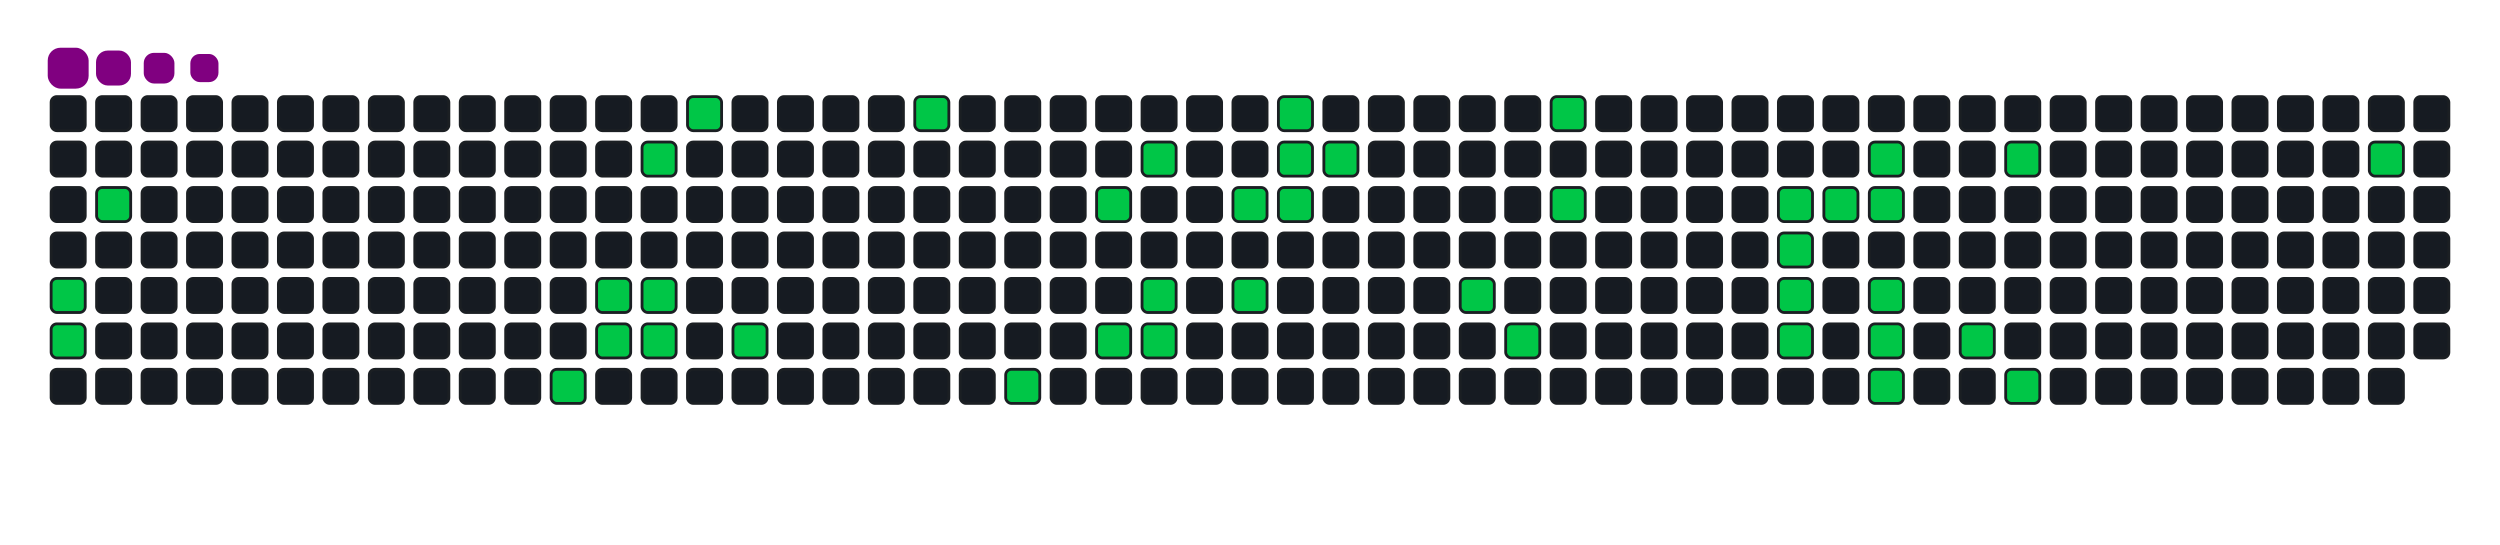 <svg viewBox="-16 -32 880 192" width="880" height="192" xmlns="http://www.w3.org/2000/svg"><desc>Generated with https://github.com/Platane/snk</desc><style>:root{--cb:#1b1f230a;--cs:purple;--ce:#161b22;--c0:#161b22;--c1:#01311f;--c2:#034525;--c3:#0f6d31;--c4:#00c647}.c{shape-rendering:geometricPrecision;fill:#161b22;stroke-width:1px;stroke:#1b1f230a;animation:none 19700ms linear infinite;width:12px;height:12px}@keyframes c0{3.54%{fill:#00c647}3.56%,100%{fill:#161b22}}.c.c0{fill:#00c647;animation-name:c0}@keyframes c1{4.05%{fill:#00c647}4.07%,100%{fill:#161b22}}.c.c1{fill:#00c647;animation-name:c1}@keyframes c2{2.02%{fill:#00c647}2.04%,100%{fill:#161b22}}.c.c2{fill:#00c647;animation-name:c2}@keyframes c3{13.19%{fill:#00c647}13.21%,100%{fill:#161b22}}.c.c3{fill:#00c647;animation-name:c3}@keyframes c4{11.67%{fill:#00c647}11.69%,100%{fill:#161b22}}.c.c4{fill:#00c647;animation-name:c4}@keyframes c5{10.14%{fill:#00c647}10.16%,100%{fill:#161b22}}.c.c5{fill:#00c647;animation-name:c5}@keyframes c6{19.79%{fill:#00c647}19.81%,100%{fill:#161b22}}.c.c6{fill:#00c647;animation-name:c6}@keyframes c7{11.16%{fill:#00c647}11.18%,100%{fill:#161b22}}.c.c7{fill:#00c647;animation-name:c7}@keyframes c8{10.65%{fill:#00c647}10.67%,100%{fill:#161b22}}.c.c8{fill:#00c647;animation-name:c8}@keyframes c9{18.77%{fill:#00c647}18.79%,100%{fill:#161b22}}.c.c9{fill:#00c647;animation-name:c9}@keyframes ca{15.73%{fill:#00c647}15.75%,100%{fill:#161b22}}.c.ca{fill:#00c647;animation-name:ca}@keyframes cb{23.34%{fill:#00c647}23.36%,100%{fill:#161b22}}.c.cb{fill:#00c647;animation-name:cb}@keyframes cc{37.55%{fill:#00c647}37.57%,100%{fill:#161b22}}.c.cc{fill:#00c647;animation-name:cc}@keyframes cd{27.4%{fill:#00c647}27.42%,100%{fill:#161b22}}.c.cd{fill:#00c647;animation-name:cd}@keyframes ce{36.03%{fill:#00c647}36.05%,100%{fill:#161b22}}.c.ce{fill:#00c647;animation-name:ce}@keyframes cf{26.39%{fill:#00c647}26.41%,100%{fill:#161b22}}.c.cf{fill:#00c647;animation-name:cf}@keyframes cg{35.02%{fill:#00c647}35.04%,100%{fill:#161b22}}.c.cg{fill:#00c647;animation-name:cg}@keyframes ch{35.52%{fill:#00c647}35.54%,100%{fill:#161b22}}.c.ch{fill:#00c647;animation-name:ch}@keyframes ci{28.92%{fill:#00c647}28.94%,100%{fill:#161b22}}.c.ci{fill:#00c647;animation-name:ci}@keyframes cj{34%{fill:#00c647}34.02%,100%{fill:#161b22}}.c.cj{fill:#00c647;animation-name:cj}@keyframes ck{31.46%{fill:#00c647}31.48%,100%{fill:#161b22}}.c.ck{fill:#00c647;animation-name:ck}@keyframes cl{29.94%{fill:#00c647}29.96%,100%{fill:#161b22}}.c.cl{fill:#00c647;animation-name:cl}@keyframes cm{29.43%{fill:#00c647}29.45%,100%{fill:#161b22}}.c.cm{fill:#00c647;animation-name:cm}@keyframes cn{30.45%{fill:#00c647}30.47%,100%{fill:#161b22}}.c.cn{fill:#00c647;animation-name:cn}@keyframes co{44.66%{fill:#00c647}44.68%,100%{fill:#161b22}}.c.co{fill:#00c647;animation-name:co}@keyframes cp{43.64%{fill:#00c647}43.66%,100%{fill:#161b22}}.c.cp{fill:#00c647;animation-name:cp}@keyframes cq{47.71%{fill:#00c647}47.73%,100%{fill:#161b22}}.c.cq{fill:#00c647;animation-name:cq}@keyframes cr{46.69%{fill:#00c647}46.71%,100%{fill:#161b22}}.c.cr{fill:#00c647;animation-name:cr}@keyframes cs{51.26%{fill:#00c647}51.28%,100%{fill:#161b22}}.c.cs{fill:#00c647;animation-name:cs}@keyframes ct{61.92%{fill:#00c647}61.94%,100%{fill:#161b22}}.c.ct{fill:#00c647;animation-name:ct}@keyframes cu{61.41%{fill:#00c647}61.43%,100%{fill:#161b22}}.c.cu{fill:#00c647;animation-name:cu}@keyframes cv{63.95%{fill:#00c647}63.97%,100%{fill:#161b22}}.c.cv{fill:#00c647;animation-name:cv}@keyframes cw{51.77%{fill:#00c647}51.79%,100%{fill:#161b22}}.c.cw{fill:#00c647;animation-name:cw}@keyframes cx{52.78%{fill:#00c647}52.8%,100%{fill:#161b22}}.c.cx{fill:#00c647;animation-name:cx}@keyframes cy{52.27%{fill:#00c647}52.29%,100%{fill:#161b22}}.c.cy{fill:#00c647;animation-name:cy}@keyframes cz{60.4%{fill:#00c647}60.42%,100%{fill:#161b22}}.c.cz{fill:#00c647;animation-name:cz}@keyframes c10{59.89%{fill:#00c647}59.91%,100%{fill:#161b22}}.c.c10{fill:#00c647;animation-name:c10}@keyframes c11{59.38%{fill:#00c647}59.4%,100%{fill:#161b22}}.c.c11{fill:#00c647;animation-name:c11}@keyframes c12{56.84%{fill:#00c647}56.86%,100%{fill:#161b22}}.c.c12{fill:#00c647;animation-name:c12}@keyframes c13{54.3%{fill:#00c647}54.32%,100%{fill:#161b22}}.c.c13{fill:#00c647;animation-name:c13}@keyframes c14{57.86%{fill:#00c647}57.88%,100%{fill:#161b22}}.c.c14{fill:#00c647;animation-name:c14}@keyframes c15{72.58%{fill:#00c647}72.6%,100%{fill:#161b22}}.c.c15{fill:#00c647;animation-name:c15}.u{transform-origin:0 0;transform:scale(0,1);animation:none linear 19700ms infinite}@keyframes u0{2.02%{transform:scale(0.000,1)}2.04%,3.54%{transform:scale(0.024,1)}3.56%,4.05%{transform:scale(0.048,1)}4.07%,10.14%{transform:scale(0.071,1)}10.16%,10.65%{transform:scale(0.095,1)}10.67%,11.16%{transform:scale(0.119,1)}11.18%,11.67%{transform:scale(0.143,1)}11.69%,13.19%{transform:scale(0.167,1)}13.21%,15.73%{transform:scale(0.190,1)}15.75%,18.77%{transform:scale(0.214,1)}18.79%,19.79%{transform:scale(0.238,1)}19.81%,23.34%{transform:scale(0.262,1)}23.36%,26.39%{transform:scale(0.286,1)}26.41%,27.4%{transform:scale(0.310,1)}27.42%,28.92%{transform:scale(0.333,1)}28.94%,29.43%{transform:scale(0.357,1)}29.45%,29.94%{transform:scale(0.381,1)}29.96%,30.45%{transform:scale(0.405,1)}30.47%,31.46%{transform:scale(0.429,1)}31.48%,34%{transform:scale(0.452,1)}34.02%,35.02%{transform:scale(0.476,1)}35.04%,35.52%{transform:scale(0.500,1)}35.54%,36.03%{transform:scale(0.524,1)}36.05%,37.55%{transform:scale(0.548,1)}37.57%,43.64%{transform:scale(0.571,1)}43.66%,44.66%{transform:scale(0.595,1)}44.68%,46.69%{transform:scale(0.619,1)}46.71%,47.71%{transform:scale(0.643,1)}47.73%,51.26%{transform:scale(0.667,1)}51.28%,51.77%{transform:scale(0.690,1)}51.79%,52.27%{transform:scale(0.714,1)}52.29%,52.78%{transform:scale(0.738,1)}52.8%,54.3%{transform:scale(0.762,1)}54.32%,56.84%{transform:scale(0.786,1)}56.86%,57.86%{transform:scale(0.810,1)}57.88%,59.38%{transform:scale(0.833,1)}59.4%,59.89%{transform:scale(0.857,1)}59.91%,60.4%{transform:scale(0.881,1)}60.42%,61.41%{transform:scale(0.905,1)}61.43%,61.92%{transform:scale(0.929,1)}61.94%,63.95%{transform:scale(0.952,1)}63.97%,72.58%{transform:scale(0.976,1)}72.6%,100%{transform:scale(1.000,1)}}.u.u0{fill:#00c647;animation-name:u0;transform-origin:0.0px 0}.s{shape-rendering:geometricPrecision;fill:purple;animation:none linear 19700ms infinite}@keyframes s0{0%,99.49%{transform:translate(0px,-16px)}0.51%{transform:translate(0px,0px)}1.02%{transform:translate(16px,0px)}2.03%{transform:translate(16px,32px)}2.54%{transform:translate(0px,32px)}4.06%{transform:translate(0px,80px)}10.66%{transform:translate(208px,80px)}11.17%{transform:translate(208px,64px)}12.18%{transform:translate(176px,64px)}13.2%{transform:translate(176px,96px)}15.23%{transform:translate(240px,96px)}18.27%{transform:translate(240px,0px)}19.29%{transform:translate(208px,0px)}19.8%{transform:translate(208px,16px)}22.84%{transform:translate(304px,16px)}23.35%{transform:translate(304px,0px)}25.89%{transform:translate(384px,0px)}26.4%{transform:translate(384px,16px)}26.9%{transform:translate(368px,16px)}27.41%{transform:translate(368px,32px)}29.44%{transform:translate(432px,32px)}29.95%{transform:translate(432px,16px)}30.46%{transform:translate(448px,16px)}30.96%{transform:translate(448px,0px)}31.98%{transform:translate(416px,0px)}34.01%{transform:translate(416px,64px)}35.03%{transform:translate(384px,64px)}35.53%{transform:translate(384px,80px)}37.06%{transform:translate(336px,80px)}37.56%{transform:translate(336px,96px)}43.15%{transform:translate(512px,96px)}44.16%{transform:translate(512px,64px)}44.67%{transform:translate(496px,64px)}45.18%{transform:translate(496px,48px)}46.19%{transform:translate(528px,48px)}47.72%{transform:translate(528px,0px)}50.25%{transform:translate(608px,0px)}51.27%{transform:translate(608px,32px)}52.28%{transform:translate(640px,32px)}52.79%{transform:translate(640px,16px)}54.31%{transform:translate(688px,16px)}54.82%{transform:translate(688px,32px)}55.33%{transform:translate(672px,32px)}56.85%{transform:translate(672px,80px)}57.36%{transform:translate(688px,80px)}57.87%{transform:translate(688px,96px)}59.39%{transform:translate(640px,96px)}60.41%{transform:translate(640px,64px)}61.42%,63.45%{transform:translate(608px,64px)}61.93%{transform:translate(608px,48px)}62.44%{transform:translate(624px,48px)}62.94%{transform:translate(624px,64px)}63.96%{transform:translate(608px,80px)}70.56%{transform:translate(816px,80px)}72.59%{transform:translate(816px,16px)}96.45%{transform:translate(64px,16px)}97.46%{transform:translate(64px,-16px)}}.s.s0{transform:translate(0px,-16px);animation-name:s0}@keyframes s1{0%,99.49%{transform:translate(16px,-16px)}0.51%{transform:translate(0px,-16px)}1.02%{transform:translate(0px,0px)}1.52%{transform:translate(16px,0px)}2.54%{transform:translate(16px,32px)}3.05%{transform:translate(0px,32px)}4.57%{transform:translate(0px,80px)}11.17%{transform:translate(208px,80px)}11.68%{transform:translate(208px,64px)}12.69%{transform:translate(176px,64px)}13.71%{transform:translate(176px,96px)}15.74%{transform:translate(240px,96px)}18.78%{transform:translate(240px,0px)}19.8%{transform:translate(208px,0px)}20.3%{transform:translate(208px,16px)}23.35%{transform:translate(304px,16px)}23.86%{transform:translate(304px,0px)}26.4%{transform:translate(384px,0px)}26.9%{transform:translate(384px,16px)}27.41%{transform:translate(368px,16px)}27.92%{transform:translate(368px,32px)}29.95%{transform:translate(432px,32px)}30.46%{transform:translate(432px,16px)}30.96%{transform:translate(448px,16px)}31.47%{transform:translate(448px,0px)}32.49%{transform:translate(416px,0px)}34.52%{transform:translate(416px,64px)}35.53%{transform:translate(384px,64px)}36.04%{transform:translate(384px,80px)}37.56%{transform:translate(336px,80px)}38.07%{transform:translate(336px,96px)}43.65%{transform:translate(512px,96px)}44.67%{transform:translate(512px,64px)}45.18%{transform:translate(496px,64px)}45.69%{transform:translate(496px,48px)}46.7%{transform:translate(528px,48px)}48.22%{transform:translate(528px,0px)}50.76%{transform:translate(608px,0px)}51.78%{transform:translate(608px,32px)}52.79%{transform:translate(640px,32px)}53.3%{transform:translate(640px,16px)}54.82%{transform:translate(688px,16px)}55.33%{transform:translate(688px,32px)}55.84%{transform:translate(672px,32px)}57.36%{transform:translate(672px,80px)}57.87%{transform:translate(688px,80px)}58.38%{transform:translate(688px,96px)}59.9%{transform:translate(640px,96px)}60.91%{transform:translate(640px,64px)}61.93%,63.96%{transform:translate(608px,64px)}62.44%{transform:translate(608px,48px)}62.94%{transform:translate(624px,48px)}63.45%{transform:translate(624px,64px)}64.47%{transform:translate(608px,80px)}71.07%{transform:translate(816px,80px)}73.1%{transform:translate(816px,16px)}96.95%{transform:translate(64px,16px)}97.97%{transform:translate(64px,-16px)}}.s.s1{transform:translate(16px,-16px);animation-name:s1}@keyframes s2{0%,99.49%{transform:translate(32px,-16px)}1.02%{transform:translate(0px,-16px)}1.52%{transform:translate(0px,0px)}2.03%{transform:translate(16px,0px)}3.05%{transform:translate(16px,32px)}3.55%{transform:translate(0px,32px)}5.08%{transform:translate(0px,80px)}11.68%{transform:translate(208px,80px)}12.18%{transform:translate(208px,64px)}13.2%{transform:translate(176px,64px)}14.21%{transform:translate(176px,96px)}16.24%{transform:translate(240px,96px)}19.29%{transform:translate(240px,0px)}20.3%{transform:translate(208px,0px)}20.81%{transform:translate(208px,16px)}23.86%{transform:translate(304px,16px)}24.37%{transform:translate(304px,0px)}26.9%{transform:translate(384px,0px)}27.41%{transform:translate(384px,16px)}27.92%{transform:translate(368px,16px)}28.43%{transform:translate(368px,32px)}30.46%{transform:translate(432px,32px)}30.96%{transform:translate(432px,16px)}31.47%{transform:translate(448px,16px)}31.98%{transform:translate(448px,0px)}32.99%{transform:translate(416px,0px)}35.03%{transform:translate(416px,64px)}36.04%{transform:translate(384px,64px)}36.55%{transform:translate(384px,80px)}38.07%{transform:translate(336px,80px)}38.58%{transform:translate(336px,96px)}44.16%{transform:translate(512px,96px)}45.18%{transform:translate(512px,64px)}45.69%{transform:translate(496px,64px)}46.19%{transform:translate(496px,48px)}47.21%{transform:translate(528px,48px)}48.73%{transform:translate(528px,0px)}51.27%{transform:translate(608px,0px)}52.28%{transform:translate(608px,32px)}53.3%{transform:translate(640px,32px)}53.81%{transform:translate(640px,16px)}55.33%{transform:translate(688px,16px)}55.84%{transform:translate(688px,32px)}56.35%{transform:translate(672px,32px)}57.87%{transform:translate(672px,80px)}58.38%{transform:translate(688px,80px)}58.88%{transform:translate(688px,96px)}60.41%{transform:translate(640px,96px)}61.42%{transform:translate(640px,64px)}62.44%,64.47%{transform:translate(608px,64px)}62.94%{transform:translate(608px,48px)}63.45%{transform:translate(624px,48px)}63.96%{transform:translate(624px,64px)}64.97%{transform:translate(608px,80px)}71.57%{transform:translate(816px,80px)}73.6%{transform:translate(816px,16px)}97.46%{transform:translate(64px,16px)}98.48%{transform:translate(64px,-16px)}}.s.s2{transform:translate(32px,-16px);animation-name:s2}@keyframes s3{0%,99.49%{transform:translate(48px,-16px)}1.52%{transform:translate(0px,-16px)}2.03%{transform:translate(0px,0px)}2.54%{transform:translate(16px,0px)}3.55%{transform:translate(16px,32px)}4.06%{transform:translate(0px,32px)}5.58%{transform:translate(0px,80px)}12.18%{transform:translate(208px,80px)}12.69%{transform:translate(208px,64px)}13.71%{transform:translate(176px,64px)}14.72%{transform:translate(176px,96px)}16.75%{transform:translate(240px,96px)}19.8%{transform:translate(240px,0px)}20.81%{transform:translate(208px,0px)}21.32%{transform:translate(208px,16px)}24.37%{transform:translate(304px,16px)}24.87%{transform:translate(304px,0px)}27.41%{transform:translate(384px,0px)}27.92%{transform:translate(384px,16px)}28.43%{transform:translate(368px,16px)}28.93%{transform:translate(368px,32px)}30.96%{transform:translate(432px,32px)}31.47%{transform:translate(432px,16px)}31.98%{transform:translate(448px,16px)}32.49%{transform:translate(448px,0px)}33.5%{transform:translate(416px,0px)}35.53%{transform:translate(416px,64px)}36.55%{transform:translate(384px,64px)}37.06%{transform:translate(384px,80px)}38.58%{transform:translate(336px,80px)}39.09%{transform:translate(336px,96px)}44.67%{transform:translate(512px,96px)}45.69%{transform:translate(512px,64px)}46.19%{transform:translate(496px,64px)}46.7%{transform:translate(496px,48px)}47.72%{transform:translate(528px,48px)}49.24%{transform:translate(528px,0px)}51.78%{transform:translate(608px,0px)}52.79%{transform:translate(608px,32px)}53.81%{transform:translate(640px,32px)}54.31%{transform:translate(640px,16px)}55.84%{transform:translate(688px,16px)}56.35%{transform:translate(688px,32px)}56.85%{transform:translate(672px,32px)}58.38%{transform:translate(672px,80px)}58.88%{transform:translate(688px,80px)}59.39%{transform:translate(688px,96px)}60.91%{transform:translate(640px,96px)}61.93%{transform:translate(640px,64px)}62.94%,64.97%{transform:translate(608px,64px)}63.45%{transform:translate(608px,48px)}63.96%{transform:translate(624px,48px)}64.47%{transform:translate(624px,64px)}65.48%{transform:translate(608px,80px)}72.08%{transform:translate(816px,80px)}74.11%{transform:translate(816px,16px)}97.97%{transform:translate(64px,16px)}98.98%{transform:translate(64px,-16px)}}.s.s3{transform:translate(48px,-16px);animation-name:s3}</style><rect class="c" x="2" y="2" rx="2" ry="2"/><rect class="c" x="2" y="18" rx="2" ry="2"/><rect class="c" x="2" y="34" rx="2" ry="2"/><rect class="c" x="2" y="50" rx="2" ry="2"/><rect class="c c0" x="2" y="66" rx="2" ry="2"/><rect class="c c1" x="2" y="82" rx="2" ry="2"/><rect class="c" x="2" y="98" rx="2" ry="2"/><rect class="c" x="18" y="2" rx="2" ry="2"/><rect class="c" x="18" y="18" rx="2" ry="2"/><rect class="c c2" x="18" y="34" rx="2" ry="2"/><rect class="c" x="18" y="50" rx="2" ry="2"/><rect class="c" x="18" y="66" rx="2" ry="2"/><rect class="c" x="18" y="82" rx="2" ry="2"/><rect class="c" x="18" y="98" rx="2" ry="2"/><rect class="c" x="34" y="2" rx="2" ry="2"/><rect class="c" x="34" y="18" rx="2" ry="2"/><rect class="c" x="34" y="34" rx="2" ry="2"/><rect class="c" x="34" y="50" rx="2" ry="2"/><rect class="c" x="34" y="66" rx="2" ry="2"/><rect class="c" x="34" y="82" rx="2" ry="2"/><rect class="c" x="34" y="98" rx="2" ry="2"/><rect class="c" x="50" y="2" rx="2" ry="2"/><rect class="c" x="50" y="18" rx="2" ry="2"/><rect class="c" x="50" y="34" rx="2" ry="2"/><rect class="c" x="50" y="50" rx="2" ry="2"/><rect class="c" x="50" y="66" rx="2" ry="2"/><rect class="c" x="50" y="82" rx="2" ry="2"/><rect class="c" x="50" y="98" rx="2" ry="2"/><rect class="c" x="66" y="2" rx="2" ry="2"/><rect class="c" x="66" y="18" rx="2" ry="2"/><rect class="c" x="66" y="34" rx="2" ry="2"/><rect class="c" x="66" y="50" rx="2" ry="2"/><rect class="c" x="66" y="66" rx="2" ry="2"/><rect class="c" x="66" y="82" rx="2" ry="2"/><rect class="c" x="66" y="98" rx="2" ry="2"/><rect class="c" x="82" y="2" rx="2" ry="2"/><rect class="c" x="82" y="18" rx="2" ry="2"/><rect class="c" x="82" y="34" rx="2" ry="2"/><rect class="c" x="82" y="50" rx="2" ry="2"/><rect class="c" x="82" y="66" rx="2" ry="2"/><rect class="c" x="82" y="82" rx="2" ry="2"/><rect class="c" x="82" y="98" rx="2" ry="2"/><rect class="c" x="98" y="2" rx="2" ry="2"/><rect class="c" x="98" y="18" rx="2" ry="2"/><rect class="c" x="98" y="34" rx="2" ry="2"/><rect class="c" x="98" y="50" rx="2" ry="2"/><rect class="c" x="98" y="66" rx="2" ry="2"/><rect class="c" x="98" y="82" rx="2" ry="2"/><rect class="c" x="98" y="98" rx="2" ry="2"/><rect class="c" x="114" y="2" rx="2" ry="2"/><rect class="c" x="114" y="18" rx="2" ry="2"/><rect class="c" x="114" y="34" rx="2" ry="2"/><rect class="c" x="114" y="50" rx="2" ry="2"/><rect class="c" x="114" y="66" rx="2" ry="2"/><rect class="c" x="114" y="82" rx="2" ry="2"/><rect class="c" x="114" y="98" rx="2" ry="2"/><rect class="c" x="130" y="2" rx="2" ry="2"/><rect class="c" x="130" y="18" rx="2" ry="2"/><rect class="c" x="130" y="34" rx="2" ry="2"/><rect class="c" x="130" y="50" rx="2" ry="2"/><rect class="c" x="130" y="66" rx="2" ry="2"/><rect class="c" x="130" y="82" rx="2" ry="2"/><rect class="c" x="130" y="98" rx="2" ry="2"/><rect class="c" x="146" y="2" rx="2" ry="2"/><rect class="c" x="146" y="18" rx="2" ry="2"/><rect class="c" x="146" y="34" rx="2" ry="2"/><rect class="c" x="146" y="50" rx="2" ry="2"/><rect class="c" x="146" y="66" rx="2" ry="2"/><rect class="c" x="146" y="82" rx="2" ry="2"/><rect class="c" x="146" y="98" rx="2" ry="2"/><rect class="c" x="162" y="2" rx="2" ry="2"/><rect class="c" x="162" y="18" rx="2" ry="2"/><rect class="c" x="162" y="34" rx="2" ry="2"/><rect class="c" x="162" y="50" rx="2" ry="2"/><rect class="c" x="162" y="66" rx="2" ry="2"/><rect class="c" x="162" y="82" rx="2" ry="2"/><rect class="c" x="162" y="98" rx="2" ry="2"/><rect class="c" x="178" y="2" rx="2" ry="2"/><rect class="c" x="178" y="18" rx="2" ry="2"/><rect class="c" x="178" y="34" rx="2" ry="2"/><rect class="c" x="178" y="50" rx="2" ry="2"/><rect class="c" x="178" y="66" rx="2" ry="2"/><rect class="c" x="178" y="82" rx="2" ry="2"/><rect class="c c3" x="178" y="98" rx="2" ry="2"/><rect class="c" x="194" y="2" rx="2" ry="2"/><rect class="c" x="194" y="18" rx="2" ry="2"/><rect class="c" x="194" y="34" rx="2" ry="2"/><rect class="c" x="194" y="50" rx="2" ry="2"/><rect class="c c4" x="194" y="66" rx="2" ry="2"/><rect class="c c5" x="194" y="82" rx="2" ry="2"/><rect class="c" x="194" y="98" rx="2" ry="2"/><rect class="c" x="210" y="2" rx="2" ry="2"/><rect class="c c6" x="210" y="18" rx="2" ry="2"/><rect class="c" x="210" y="34" rx="2" ry="2"/><rect class="c" x="210" y="50" rx="2" ry="2"/><rect class="c c7" x="210" y="66" rx="2" ry="2"/><rect class="c c8" x="210" y="82" rx="2" ry="2"/><rect class="c" x="210" y="98" rx="2" ry="2"/><rect class="c c9" x="226" y="2" rx="2" ry="2"/><rect class="c" x="226" y="18" rx="2" ry="2"/><rect class="c" x="226" y="34" rx="2" ry="2"/><rect class="c" x="226" y="50" rx="2" ry="2"/><rect class="c" x="226" y="66" rx="2" ry="2"/><rect class="c" x="226" y="82" rx="2" ry="2"/><rect class="c" x="226" y="98" rx="2" ry="2"/><rect class="c" x="242" y="2" rx="2" ry="2"/><rect class="c" x="242" y="18" rx="2" ry="2"/><rect class="c" x="242" y="34" rx="2" ry="2"/><rect class="c" x="242" y="50" rx="2" ry="2"/><rect class="c" x="242" y="66" rx="2" ry="2"/><rect class="c ca" x="242" y="82" rx="2" ry="2"/><rect class="c" x="242" y="98" rx="2" ry="2"/><rect class="c" x="258" y="2" rx="2" ry="2"/><rect class="c" x="258" y="18" rx="2" ry="2"/><rect class="c" x="258" y="34" rx="2" ry="2"/><rect class="c" x="258" y="50" rx="2" ry="2"/><rect class="c" x="258" y="66" rx="2" ry="2"/><rect class="c" x="258" y="82" rx="2" ry="2"/><rect class="c" x="258" y="98" rx="2" ry="2"/><rect class="c" x="274" y="2" rx="2" ry="2"/><rect class="c" x="274" y="18" rx="2" ry="2"/><rect class="c" x="274" y="34" rx="2" ry="2"/><rect class="c" x="274" y="50" rx="2" ry="2"/><rect class="c" x="274" y="66" rx="2" ry="2"/><rect class="c" x="274" y="82" rx="2" ry="2"/><rect class="c" x="274" y="98" rx="2" ry="2"/><rect class="c" x="290" y="2" rx="2" ry="2"/><rect class="c" x="290" y="18" rx="2" ry="2"/><rect class="c" x="290" y="34" rx="2" ry="2"/><rect class="c" x="290" y="50" rx="2" ry="2"/><rect class="c" x="290" y="66" rx="2" ry="2"/><rect class="c" x="290" y="82" rx="2" ry="2"/><rect class="c" x="290" y="98" rx="2" ry="2"/><rect class="c cb" x="306" y="2" rx="2" ry="2"/><rect class="c" x="306" y="18" rx="2" ry="2"/><rect class="c" x="306" y="34" rx="2" ry="2"/><rect class="c" x="306" y="50" rx="2" ry="2"/><rect class="c" x="306" y="66" rx="2" ry="2"/><rect class="c" x="306" y="82" rx="2" ry="2"/><rect class="c" x="306" y="98" rx="2" ry="2"/><rect class="c" x="322" y="2" rx="2" ry="2"/><rect class="c" x="322" y="18" rx="2" ry="2"/><rect class="c" x="322" y="34" rx="2" ry="2"/><rect class="c" x="322" y="50" rx="2" ry="2"/><rect class="c" x="322" y="66" rx="2" ry="2"/><rect class="c" x="322" y="82" rx="2" ry="2"/><rect class="c" x="322" y="98" rx="2" ry="2"/><rect class="c" x="338" y="2" rx="2" ry="2"/><rect class="c" x="338" y="18" rx="2" ry="2"/><rect class="c" x="338" y="34" rx="2" ry="2"/><rect class="c" x="338" y="50" rx="2" ry="2"/><rect class="c" x="338" y="66" rx="2" ry="2"/><rect class="c" x="338" y="82" rx="2" ry="2"/><rect class="c cc" x="338" y="98" rx="2" ry="2"/><rect class="c" x="354" y="2" rx="2" ry="2"/><rect class="c" x="354" y="18" rx="2" ry="2"/><rect class="c" x="354" y="34" rx="2" ry="2"/><rect class="c" x="354" y="50" rx="2" ry="2"/><rect class="c" x="354" y="66" rx="2" ry="2"/><rect class="c" x="354" y="82" rx="2" ry="2"/><rect class="c" x="354" y="98" rx="2" ry="2"/><rect class="c" x="370" y="2" rx="2" ry="2"/><rect class="c" x="370" y="18" rx="2" ry="2"/><rect class="c cd" x="370" y="34" rx="2" ry="2"/><rect class="c" x="370" y="50" rx="2" ry="2"/><rect class="c" x="370" y="66" rx="2" ry="2"/><rect class="c ce" x="370" y="82" rx="2" ry="2"/><rect class="c" x="370" y="98" rx="2" ry="2"/><rect class="c" x="386" y="2" rx="2" ry="2"/><rect class="c cf" x="386" y="18" rx="2" ry="2"/><rect class="c" x="386" y="34" rx="2" ry="2"/><rect class="c" x="386" y="50" rx="2" ry="2"/><rect class="c cg" x="386" y="66" rx="2" ry="2"/><rect class="c ch" x="386" y="82" rx="2" ry="2"/><rect class="c" x="386" y="98" rx="2" ry="2"/><rect class="c" x="402" y="2" rx="2" ry="2"/><rect class="c" x="402" y="18" rx="2" ry="2"/><rect class="c" x="402" y="34" rx="2" ry="2"/><rect class="c" x="402" y="50" rx="2" ry="2"/><rect class="c" x="402" y="66" rx="2" ry="2"/><rect class="c" x="402" y="82" rx="2" ry="2"/><rect class="c" x="402" y="98" rx="2" ry="2"/><rect class="c" x="418" y="2" rx="2" ry="2"/><rect class="c" x="418" y="18" rx="2" ry="2"/><rect class="c ci" x="418" y="34" rx="2" ry="2"/><rect class="c" x="418" y="50" rx="2" ry="2"/><rect class="c cj" x="418" y="66" rx="2" ry="2"/><rect class="c" x="418" y="82" rx="2" ry="2"/><rect class="c" x="418" y="98" rx="2" ry="2"/><rect class="c ck" x="434" y="2" rx="2" ry="2"/><rect class="c cl" x="434" y="18" rx="2" ry="2"/><rect class="c cm" x="434" y="34" rx="2" ry="2"/><rect class="c" x="434" y="50" rx="2" ry="2"/><rect class="c" x="434" y="66" rx="2" ry="2"/><rect class="c" x="434" y="82" rx="2" ry="2"/><rect class="c" x="434" y="98" rx="2" ry="2"/><rect class="c" x="450" y="2" rx="2" ry="2"/><rect class="c cn" x="450" y="18" rx="2" ry="2"/><rect class="c" x="450" y="34" rx="2" ry="2"/><rect class="c" x="450" y="50" rx="2" ry="2"/><rect class="c" x="450" y="66" rx="2" ry="2"/><rect class="c" x="450" y="82" rx="2" ry="2"/><rect class="c" x="450" y="98" rx="2" ry="2"/><rect class="c" x="466" y="2" rx="2" ry="2"/><rect class="c" x="466" y="18" rx="2" ry="2"/><rect class="c" x="466" y="34" rx="2" ry="2"/><rect class="c" x="466" y="50" rx="2" ry="2"/><rect class="c" x="466" y="66" rx="2" ry="2"/><rect class="c" x="466" y="82" rx="2" ry="2"/><rect class="c" x="466" y="98" rx="2" ry="2"/><rect class="c" x="482" y="2" rx="2" ry="2"/><rect class="c" x="482" y="18" rx="2" ry="2"/><rect class="c" x="482" y="34" rx="2" ry="2"/><rect class="c" x="482" y="50" rx="2" ry="2"/><rect class="c" x="482" y="66" rx="2" ry="2"/><rect class="c" x="482" y="82" rx="2" ry="2"/><rect class="c" x="482" y="98" rx="2" ry="2"/><rect class="c" x="498" y="2" rx="2" ry="2"/><rect class="c" x="498" y="18" rx="2" ry="2"/><rect class="c" x="498" y="34" rx="2" ry="2"/><rect class="c" x="498" y="50" rx="2" ry="2"/><rect class="c co" x="498" y="66" rx="2" ry="2"/><rect class="c" x="498" y="82" rx="2" ry="2"/><rect class="c" x="498" y="98" rx="2" ry="2"/><rect class="c" x="514" y="2" rx="2" ry="2"/><rect class="c" x="514" y="18" rx="2" ry="2"/><rect class="c" x="514" y="34" rx="2" ry="2"/><rect class="c" x="514" y="50" rx="2" ry="2"/><rect class="c" x="514" y="66" rx="2" ry="2"/><rect class="c cp" x="514" y="82" rx="2" ry="2"/><rect class="c" x="514" y="98" rx="2" ry="2"/><rect class="c cq" x="530" y="2" rx="2" ry="2"/><rect class="c" x="530" y="18" rx="2" ry="2"/><rect class="c cr" x="530" y="34" rx="2" ry="2"/><rect class="c" x="530" y="50" rx="2" ry="2"/><rect class="c" x="530" y="66" rx="2" ry="2"/><rect class="c" x="530" y="82" rx="2" ry="2"/><rect class="c" x="530" y="98" rx="2" ry="2"/><rect class="c" x="546" y="2" rx="2" ry="2"/><rect class="c" x="546" y="18" rx="2" ry="2"/><rect class="c" x="546" y="34" rx="2" ry="2"/><rect class="c" x="546" y="50" rx="2" ry="2"/><rect class="c" x="546" y="66" rx="2" ry="2"/><rect class="c" x="546" y="82" rx="2" ry="2"/><rect class="c" x="546" y="98" rx="2" ry="2"/><rect class="c" x="562" y="2" rx="2" ry="2"/><rect class="c" x="562" y="18" rx="2" ry="2"/><rect class="c" x="562" y="34" rx="2" ry="2"/><rect class="c" x="562" y="50" rx="2" ry="2"/><rect class="c" x="562" y="66" rx="2" ry="2"/><rect class="c" x="562" y="82" rx="2" ry="2"/><rect class="c" x="562" y="98" rx="2" ry="2"/><rect class="c" x="578" y="2" rx="2" ry="2"/><rect class="c" x="578" y="18" rx="2" ry="2"/><rect class="c" x="578" y="34" rx="2" ry="2"/><rect class="c" x="578" y="50" rx="2" ry="2"/><rect class="c" x="578" y="66" rx="2" ry="2"/><rect class="c" x="578" y="82" rx="2" ry="2"/><rect class="c" x="578" y="98" rx="2" ry="2"/><rect class="c" x="594" y="2" rx="2" ry="2"/><rect class="c" x="594" y="18" rx="2" ry="2"/><rect class="c" x="594" y="34" rx="2" ry="2"/><rect class="c" x="594" y="50" rx="2" ry="2"/><rect class="c" x="594" y="66" rx="2" ry="2"/><rect class="c" x="594" y="82" rx="2" ry="2"/><rect class="c" x="594" y="98" rx="2" ry="2"/><rect class="c" x="610" y="2" rx="2" ry="2"/><rect class="c" x="610" y="18" rx="2" ry="2"/><rect class="c cs" x="610" y="34" rx="2" ry="2"/><rect class="c ct" x="610" y="50" rx="2" ry="2"/><rect class="c cu" x="610" y="66" rx="2" ry="2"/><rect class="c cv" x="610" y="82" rx="2" ry="2"/><rect class="c" x="610" y="98" rx="2" ry="2"/><rect class="c" x="626" y="2" rx="2" ry="2"/><rect class="c" x="626" y="18" rx="2" ry="2"/><rect class="c cw" x="626" y="34" rx="2" ry="2"/><rect class="c" x="626" y="50" rx="2" ry="2"/><rect class="c" x="626" y="66" rx="2" ry="2"/><rect class="c" x="626" y="82" rx="2" ry="2"/><rect class="c" x="626" y="98" rx="2" ry="2"/><rect class="c" x="642" y="2" rx="2" ry="2"/><rect class="c cx" x="642" y="18" rx="2" ry="2"/><rect class="c cy" x="642" y="34" rx="2" ry="2"/><rect class="c" x="642" y="50" rx="2" ry="2"/><rect class="c cz" x="642" y="66" rx="2" ry="2"/><rect class="c c10" x="642" y="82" rx="2" ry="2"/><rect class="c c11" x="642" y="98" rx="2" ry="2"/><rect class="c" x="658" y="2" rx="2" ry="2"/><rect class="c" x="658" y="18" rx="2" ry="2"/><rect class="c" x="658" y="34" rx="2" ry="2"/><rect class="c" x="658" y="50" rx="2" ry="2"/><rect class="c" x="658" y="66" rx="2" ry="2"/><rect class="c" x="658" y="82" rx="2" ry="2"/><rect class="c" x="658" y="98" rx="2" ry="2"/><rect class="c" x="674" y="2" rx="2" ry="2"/><rect class="c" x="674" y="18" rx="2" ry="2"/><rect class="c" x="674" y="34" rx="2" ry="2"/><rect class="c" x="674" y="50" rx="2" ry="2"/><rect class="c" x="674" y="66" rx="2" ry="2"/><rect class="c c12" x="674" y="82" rx="2" ry="2"/><rect class="c" x="674" y="98" rx="2" ry="2"/><rect class="c" x="690" y="2" rx="2" ry="2"/><rect class="c c13" x="690" y="18" rx="2" ry="2"/><rect class="c" x="690" y="34" rx="2" ry="2"/><rect class="c" x="690" y="50" rx="2" ry="2"/><rect class="c" x="690" y="66" rx="2" ry="2"/><rect class="c" x="690" y="82" rx="2" ry="2"/><rect class="c c14" x="690" y="98" rx="2" ry="2"/><rect class="c" x="706" y="2" rx="2" ry="2"/><rect class="c" x="706" y="18" rx="2" ry="2"/><rect class="c" x="706" y="34" rx="2" ry="2"/><rect class="c" x="706" y="50" rx="2" ry="2"/><rect class="c" x="706" y="66" rx="2" ry="2"/><rect class="c" x="706" y="82" rx="2" ry="2"/><rect class="c" x="706" y="98" rx="2" ry="2"/><rect class="c" x="722" y="2" rx="2" ry="2"/><rect class="c" x="722" y="18" rx="2" ry="2"/><rect class="c" x="722" y="34" rx="2" ry="2"/><rect class="c" x="722" y="50" rx="2" ry="2"/><rect class="c" x="722" y="66" rx="2" ry="2"/><rect class="c" x="722" y="82" rx="2" ry="2"/><rect class="c" x="722" y="98" rx="2" ry="2"/><rect class="c" x="738" y="2" rx="2" ry="2"/><rect class="c" x="738" y="18" rx="2" ry="2"/><rect class="c" x="738" y="34" rx="2" ry="2"/><rect class="c" x="738" y="50" rx="2" ry="2"/><rect class="c" x="738" y="66" rx="2" ry="2"/><rect class="c" x="738" y="82" rx="2" ry="2"/><rect class="c" x="738" y="98" rx="2" ry="2"/><rect class="c" x="754" y="2" rx="2" ry="2"/><rect class="c" x="754" y="18" rx="2" ry="2"/><rect class="c" x="754" y="34" rx="2" ry="2"/><rect class="c" x="754" y="50" rx="2" ry="2"/><rect class="c" x="754" y="66" rx="2" ry="2"/><rect class="c" x="754" y="82" rx="2" ry="2"/><rect class="c" x="754" y="98" rx="2" ry="2"/><rect class="c" x="770" y="2" rx="2" ry="2"/><rect class="c" x="770" y="18" rx="2" ry="2"/><rect class="c" x="770" y="34" rx="2" ry="2"/><rect class="c" x="770" y="50" rx="2" ry="2"/><rect class="c" x="770" y="66" rx="2" ry="2"/><rect class="c" x="770" y="82" rx="2" ry="2"/><rect class="c" x="770" y="98" rx="2" ry="2"/><rect class="c" x="786" y="2" rx="2" ry="2"/><rect class="c" x="786" y="18" rx="2" ry="2"/><rect class="c" x="786" y="34" rx="2" ry="2"/><rect class="c" x="786" y="50" rx="2" ry="2"/><rect class="c" x="786" y="66" rx="2" ry="2"/><rect class="c" x="786" y="82" rx="2" ry="2"/><rect class="c" x="786" y="98" rx="2" ry="2"/><rect class="c" x="802" y="2" rx="2" ry="2"/><rect class="c" x="802" y="18" rx="2" ry="2"/><rect class="c" x="802" y="34" rx="2" ry="2"/><rect class="c" x="802" y="50" rx="2" ry="2"/><rect class="c" x="802" y="66" rx="2" ry="2"/><rect class="c" x="802" y="82" rx="2" ry="2"/><rect class="c" x="802" y="98" rx="2" ry="2"/><rect class="c" x="818" y="2" rx="2" ry="2"/><rect class="c c15" x="818" y="18" rx="2" ry="2"/><rect class="c" x="818" y="34" rx="2" ry="2"/><rect class="c" x="818" y="50" rx="2" ry="2"/><rect class="c" x="818" y="66" rx="2" ry="2"/><rect class="c" x="818" y="82" rx="2" ry="2"/><rect class="c" x="818" y="98" rx="2" ry="2"/><rect class="c" x="834" y="2" rx="2" ry="2"/><rect class="c" x="834" y="18" rx="2" ry="2"/><rect class="c" x="834" y="34" rx="2" ry="2"/><rect class="c" x="834" y="50" rx="2" ry="2"/><rect class="c" x="834" y="66" rx="2" ry="2"/><rect class="c" x="834" y="82" rx="2" ry="2"/><rect class="u u0" height="12" width="848.6" x="0.0" y="144"/><rect class="s s0" x="0.8" y="0.8" width="14.4" height="14.4" rx="4.5" ry="4.5"/><rect class="s s1" x="1.8" y="1.8" width="12.3" height="12.3" rx="4.1" ry="4.1"/><rect class="s s2" x="2.6" y="2.6" width="10.8" height="10.8" rx="3.6" ry="3.6"/><rect class="s s3" x="3.0" y="3.0" width="9.9" height="9.9" rx="3.3" ry="3.3"/></svg>